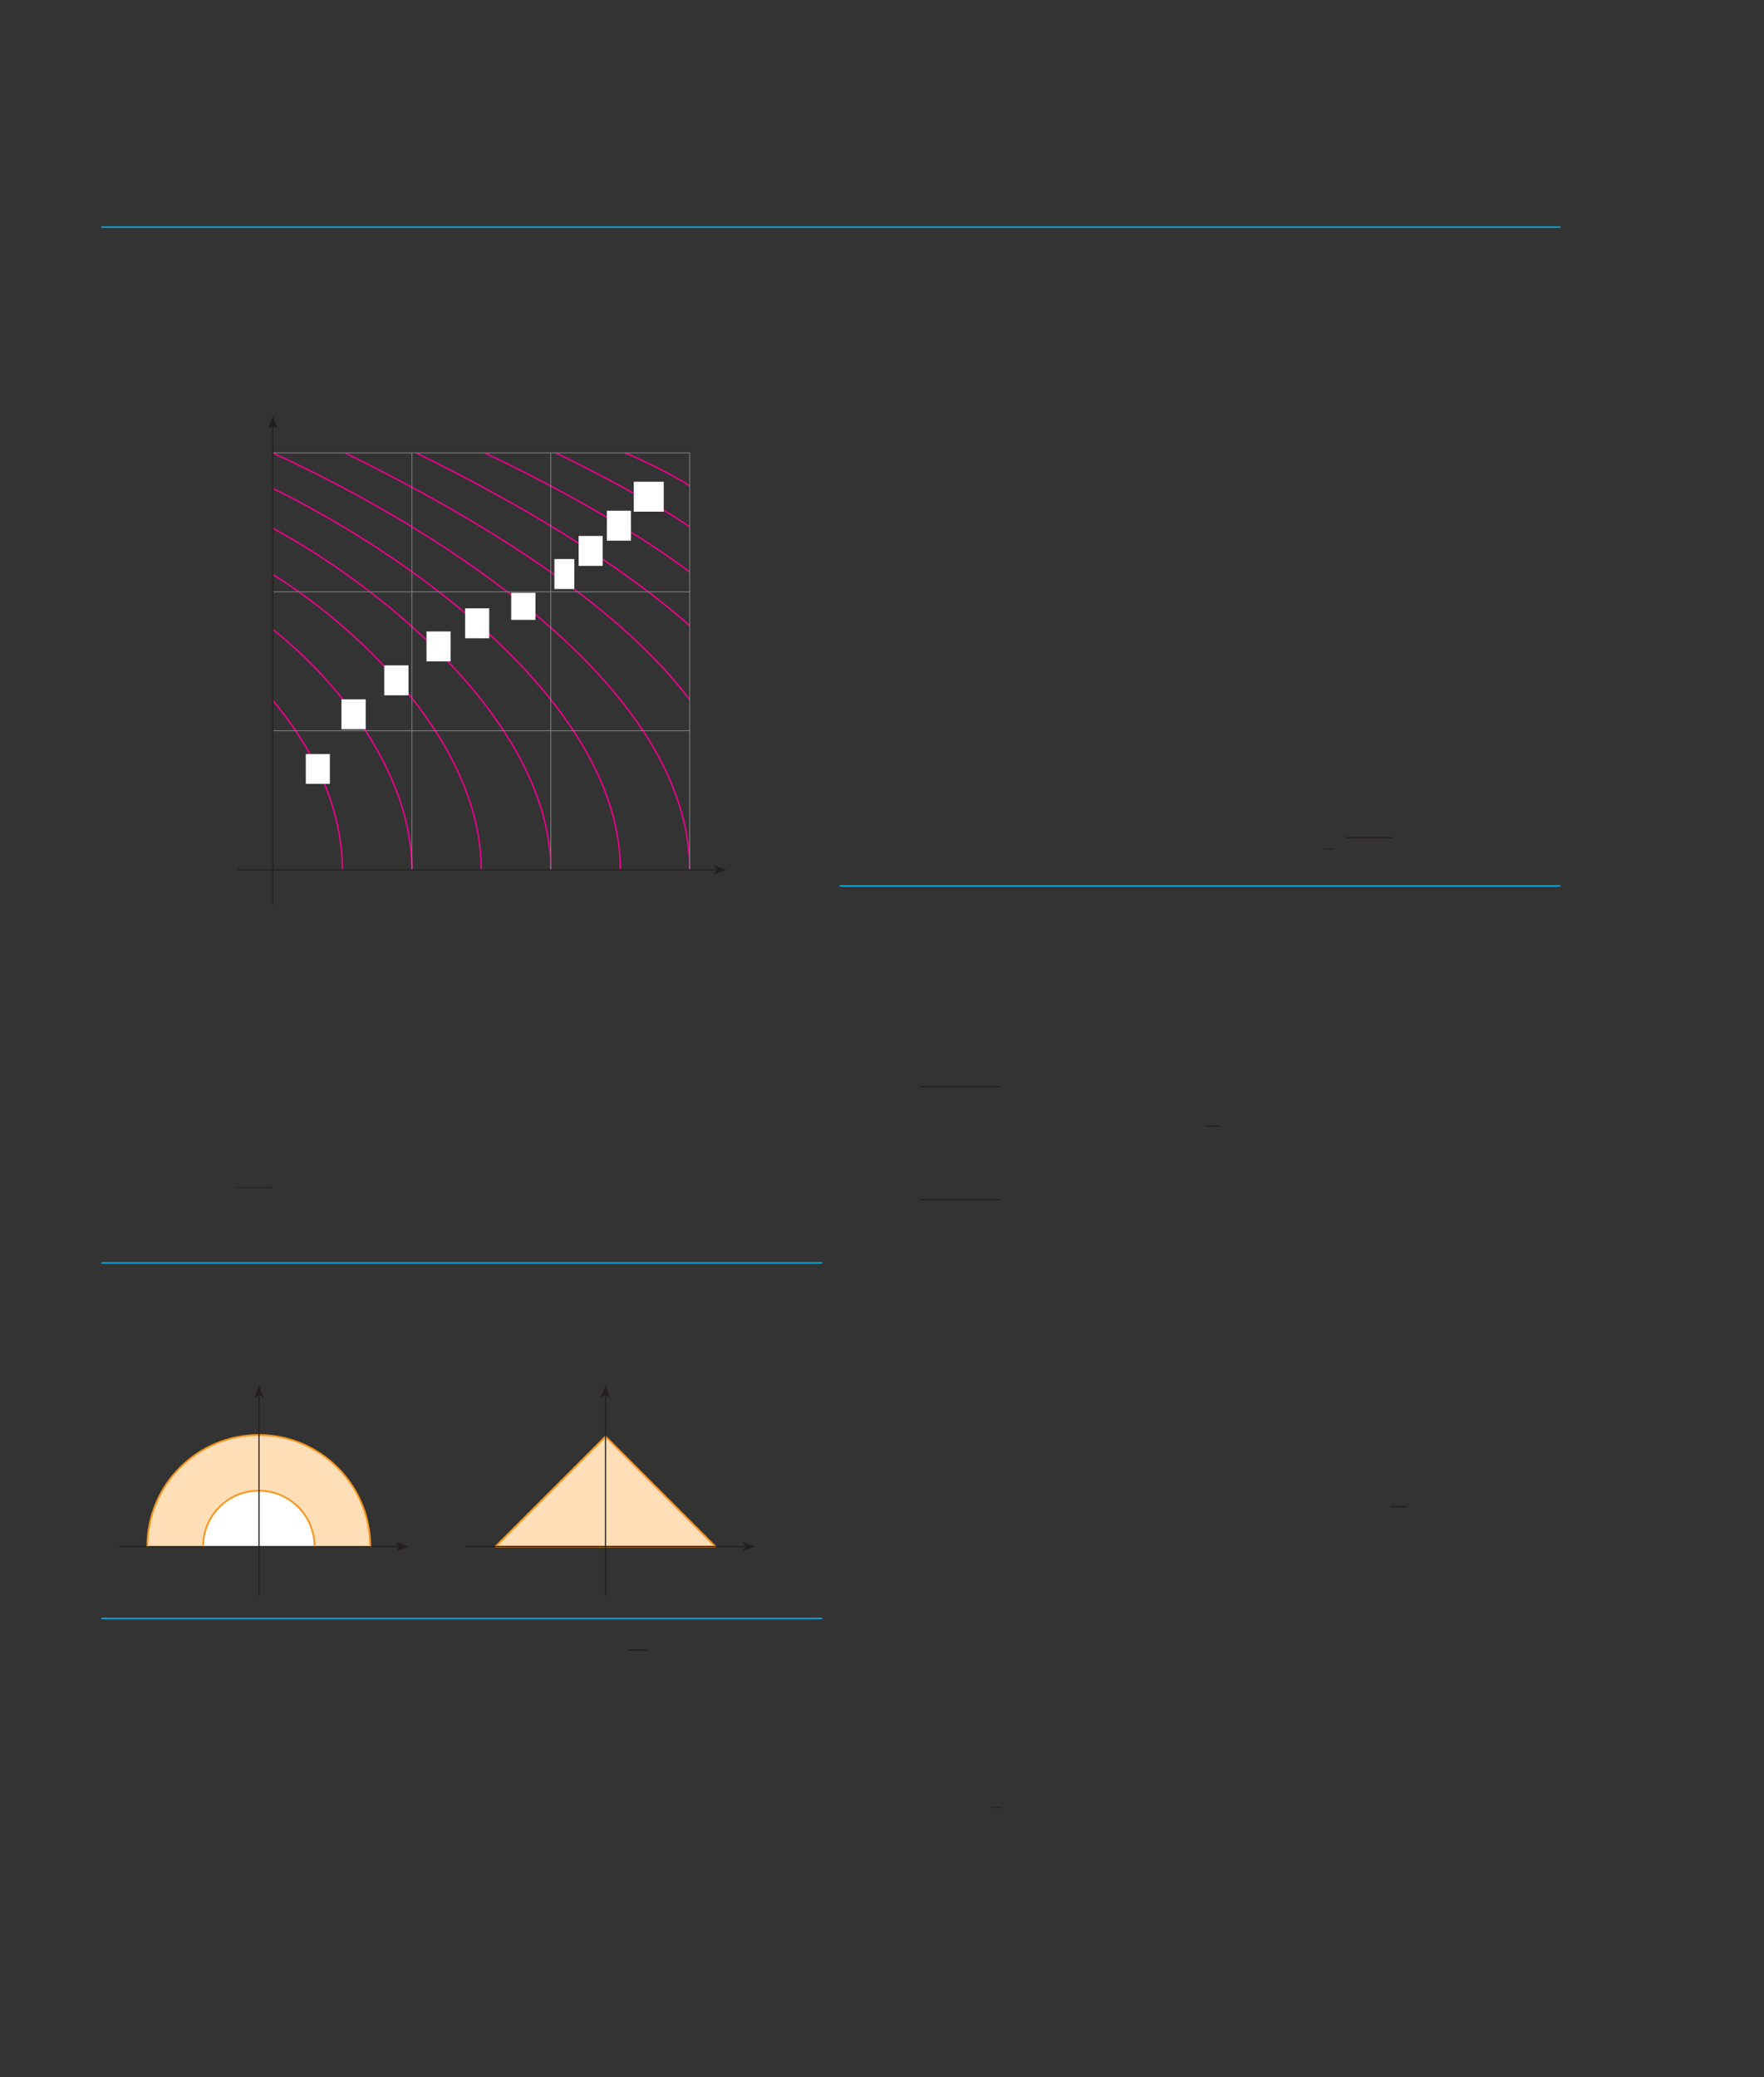 <?xml version="1.0" encoding="UTF-8" standalone="no"?>
<!DOCTYPE svg PUBLIC "-//W3C//DTD SVG 1.1//EN"
"http://www.w3.org/Graphics/SVG/1.1/DTD/svg11.dtd">
<svg viewBox="0 0 931 1096" version="1.1" xmlns="http://www.w3.org/2000/svg" xmlns:xlink="http://www.w3.org/1999/xlink">
<rect x="0" y="0" width="931" height="1096" fill="#333333" stroke="none"/>
<defs>
<clipPath id="c0_284"><path d="M599.4,619.9V593.8h44.5v26.1Z"/></clipPath>
<clipPath id="c1_284"><path d="M62.7,842.2V724.8H398.5V842.2Z"/></clipPath>
<style type="text/css"><![CDATA[
.g0_284{
fill: none;
stroke: #00AEEF;
stroke-width: 0.763;
stroke-miterlimit: 10;
}
.g1_284{
fill: none;
stroke: #241F1F;
stroke-width: 0.412;
stroke-miterlimit: 10;
}
.g2_284{
fill: none;
stroke: #241F1F;
stroke-width: 0.687;
stroke-miterlimit: 10;
}
.g3_284{
fill: none;
stroke: #241F1F;
stroke-width: 0.481;
stroke-miterlimit: 10;
}
.g4_284{
fill: none;
stroke: #EE008C;
stroke-width: 0.763;
stroke-linejoin: round;
}
.g5_284{
fill: none;
stroke: #89898B;
stroke-width: 0.381;
stroke-miterlimit: 3;
}
.g6_284{
fill: none;
stroke: #241F1F;
stroke-width: 0.611;
stroke-miterlimit: 3;
}
.g7_284{
fill: #241F1F;
}
.g8_284{
fill: #FFF;
}
.g9_284{
fill: #FFDEB8;
}
.ga_284{
fill: none;
stroke: #F9951B;
stroke-width: 0.916;
stroke-linejoin: round;
}
.gb_284{
fill: none;
stroke: #F9951B;
stroke-width: 0.916;
}
]]></style>
</defs>
<path d="M53.5,119.8h770M443.1,467.5H823.5" class="g0_284"/>
<path d="M698.6,448h4.9" class="g1_284"/>
<path d="M710.5,442h24.3M485.5,573.4h42.4" class="g2_284"/>
<path clip-path="url(#c0_284)" d="M636,594.2h8.3" class="g2_284"/>
<path d="M485.5,633h42.4M733.8,795.1h9" class="g2_284"/>
<path d="M523.4,953.7h5.5" class="g3_284"/>
<path d="M53.5,666.4H433.9M53.5,854H433.9" class="g0_284"/>
<path d="M182.2,239c68.3,33.6,142.9,78.6,181.8,130.2M144,239c94.8,43.5,220,126.4,220,220M329.9,239c7.7,3,26,11.9,34.1,17.4M293.3,239c13.7,6.3,55.7,28.2,70.7,39M255.8,239c30.1,14,75.7,38.4,108.2,62.8M219.7,239c53.6,26.3,104.6,56.5,144.3,91.1M144,257.7C223.6,297,327.4,374.9,327.4,459M144,278.7C208.4,313.8,290.7,385.6,290.7,459M144,303.1c49.2,31,110,91.3,110,155.9M144,332.2c34,26.7,73.4,75.6,73.4,126.8M144,369.6c18.8,22.5,36.7,53.8,36.7,89.4" class="g4_284"/>
<path d="M364,239H144m220,73.3H144m220,73.3H144M364,459V239M290.7,459V239M217.4,459V239" class="g5_284"/>
<path d="M125.4,459h253" class="g6_284"/>
<path fill-rule="evenodd" d="M378.4,459l-1.6,-2.5l6.5,2.5l-6.5,2.4Z" class="g7_284"/>
<path d="M144,477.3V224.6" class="g6_284"/>
<path fill-rule="evenodd" d="M144,224.6l-2.4,1.6l2.4,-6.5l2.5,6.5Z" class="g7_284"/>
<path d="M161.4,413.6h12.7V397.9H161.4v15.7Z" class="g8_284"/>
<path d="M180.2,384.8H193V369H180.2v15.8Z" class="g8_284"/>
<path d="M202.8,366.9h12.8V351.1H202.8v15.8Z" class="g8_284"/>
<path d="M225.1,349h12.7V333.2H225.1V349Z" class="g8_284"/>
<path d="M245.5,336.8h12.7V321H245.5v15.8Z" class="g8_284"/>
<path d="M305.4,298.6h12.7V282.8H305.4v15.8Z" class="g8_284"/>
<path d="M320.3,285.3H333V269.5H320.3v15.8Z" class="g8_284"/>
<path d="M334.5,270h15.8V254.2H334.5V270Z" class="g8_284"/>
<path d="M292.6,310.8h10.5V295H292.6v15.8Z" class="g8_284"/>
<path d="M269.8,327.1h12.8V312.8H269.8v14.3Z" class="g8_284"/>
<path d="M125,626.7h18.7" class="g1_284"/>
<path d="M261.5,816.1L319.6,758l58,58.1Z" class="g9_284"/>
<path d="M261.5,816.1L319.6,758l58,58.1H261.5Z" class="ga_284"/>
<path d="M77.8,816c0,-32.5,26.3,-58.8,58.8,-58.8c32.4,0,58.8,26.3,58.8,58.8Z" class="g9_284"/>
<path d="M107.2,816c0,-16.3,13.2,-29.4,29.4,-29.4c16.2,0,29.4,13.1,29.4,29.4Z" class="g8_284"/>
<path d="M62.7,816.1h148" class="g6_284"/>
<path fill-rule="evenodd" d="M210.7,816.1l-1.6,-2.5l6.5,2.5l-6.5,2.4Z" class="g7_284"/>
<path d="M107.2,816c0,-16.3,13.2,-29.4,29.4,-29.4c16.2,0,29.4,13.1,29.4,29.4m-88.2,0c0,-32.5,26.3,-58.8,58.8,-58.8c32.4,0,58.8,26.3,58.8,58.8" class="gb_284"/>
<path d="M136.7,842.2V735.9" class="g6_284"/>
<path fill-rule="evenodd" d="M136.7,735.9l-2.5,1.7l2.5,-6.5l2.4,6.5Z" class="g7_284"/>
<path d="M319.6,842.2V735.9" class="g6_284"/>
<path fill-rule="evenodd" d="M319.6,735.9l-2.5,1.7l2.5,-6.5l2.4,6.5Z" class="g7_284"/>
<path d="M245.5,816.1H393.6" class="g6_284"/>
<path clip-path="url(#c1_284)" fill-rule="evenodd" d="M393.6,816.1l-1.7,-2.5l6.6,2.5l-6.6,2.4Z" class="g7_284"/>
<path d="M332.2,870.7h9" class="g2_284"/>
</svg>